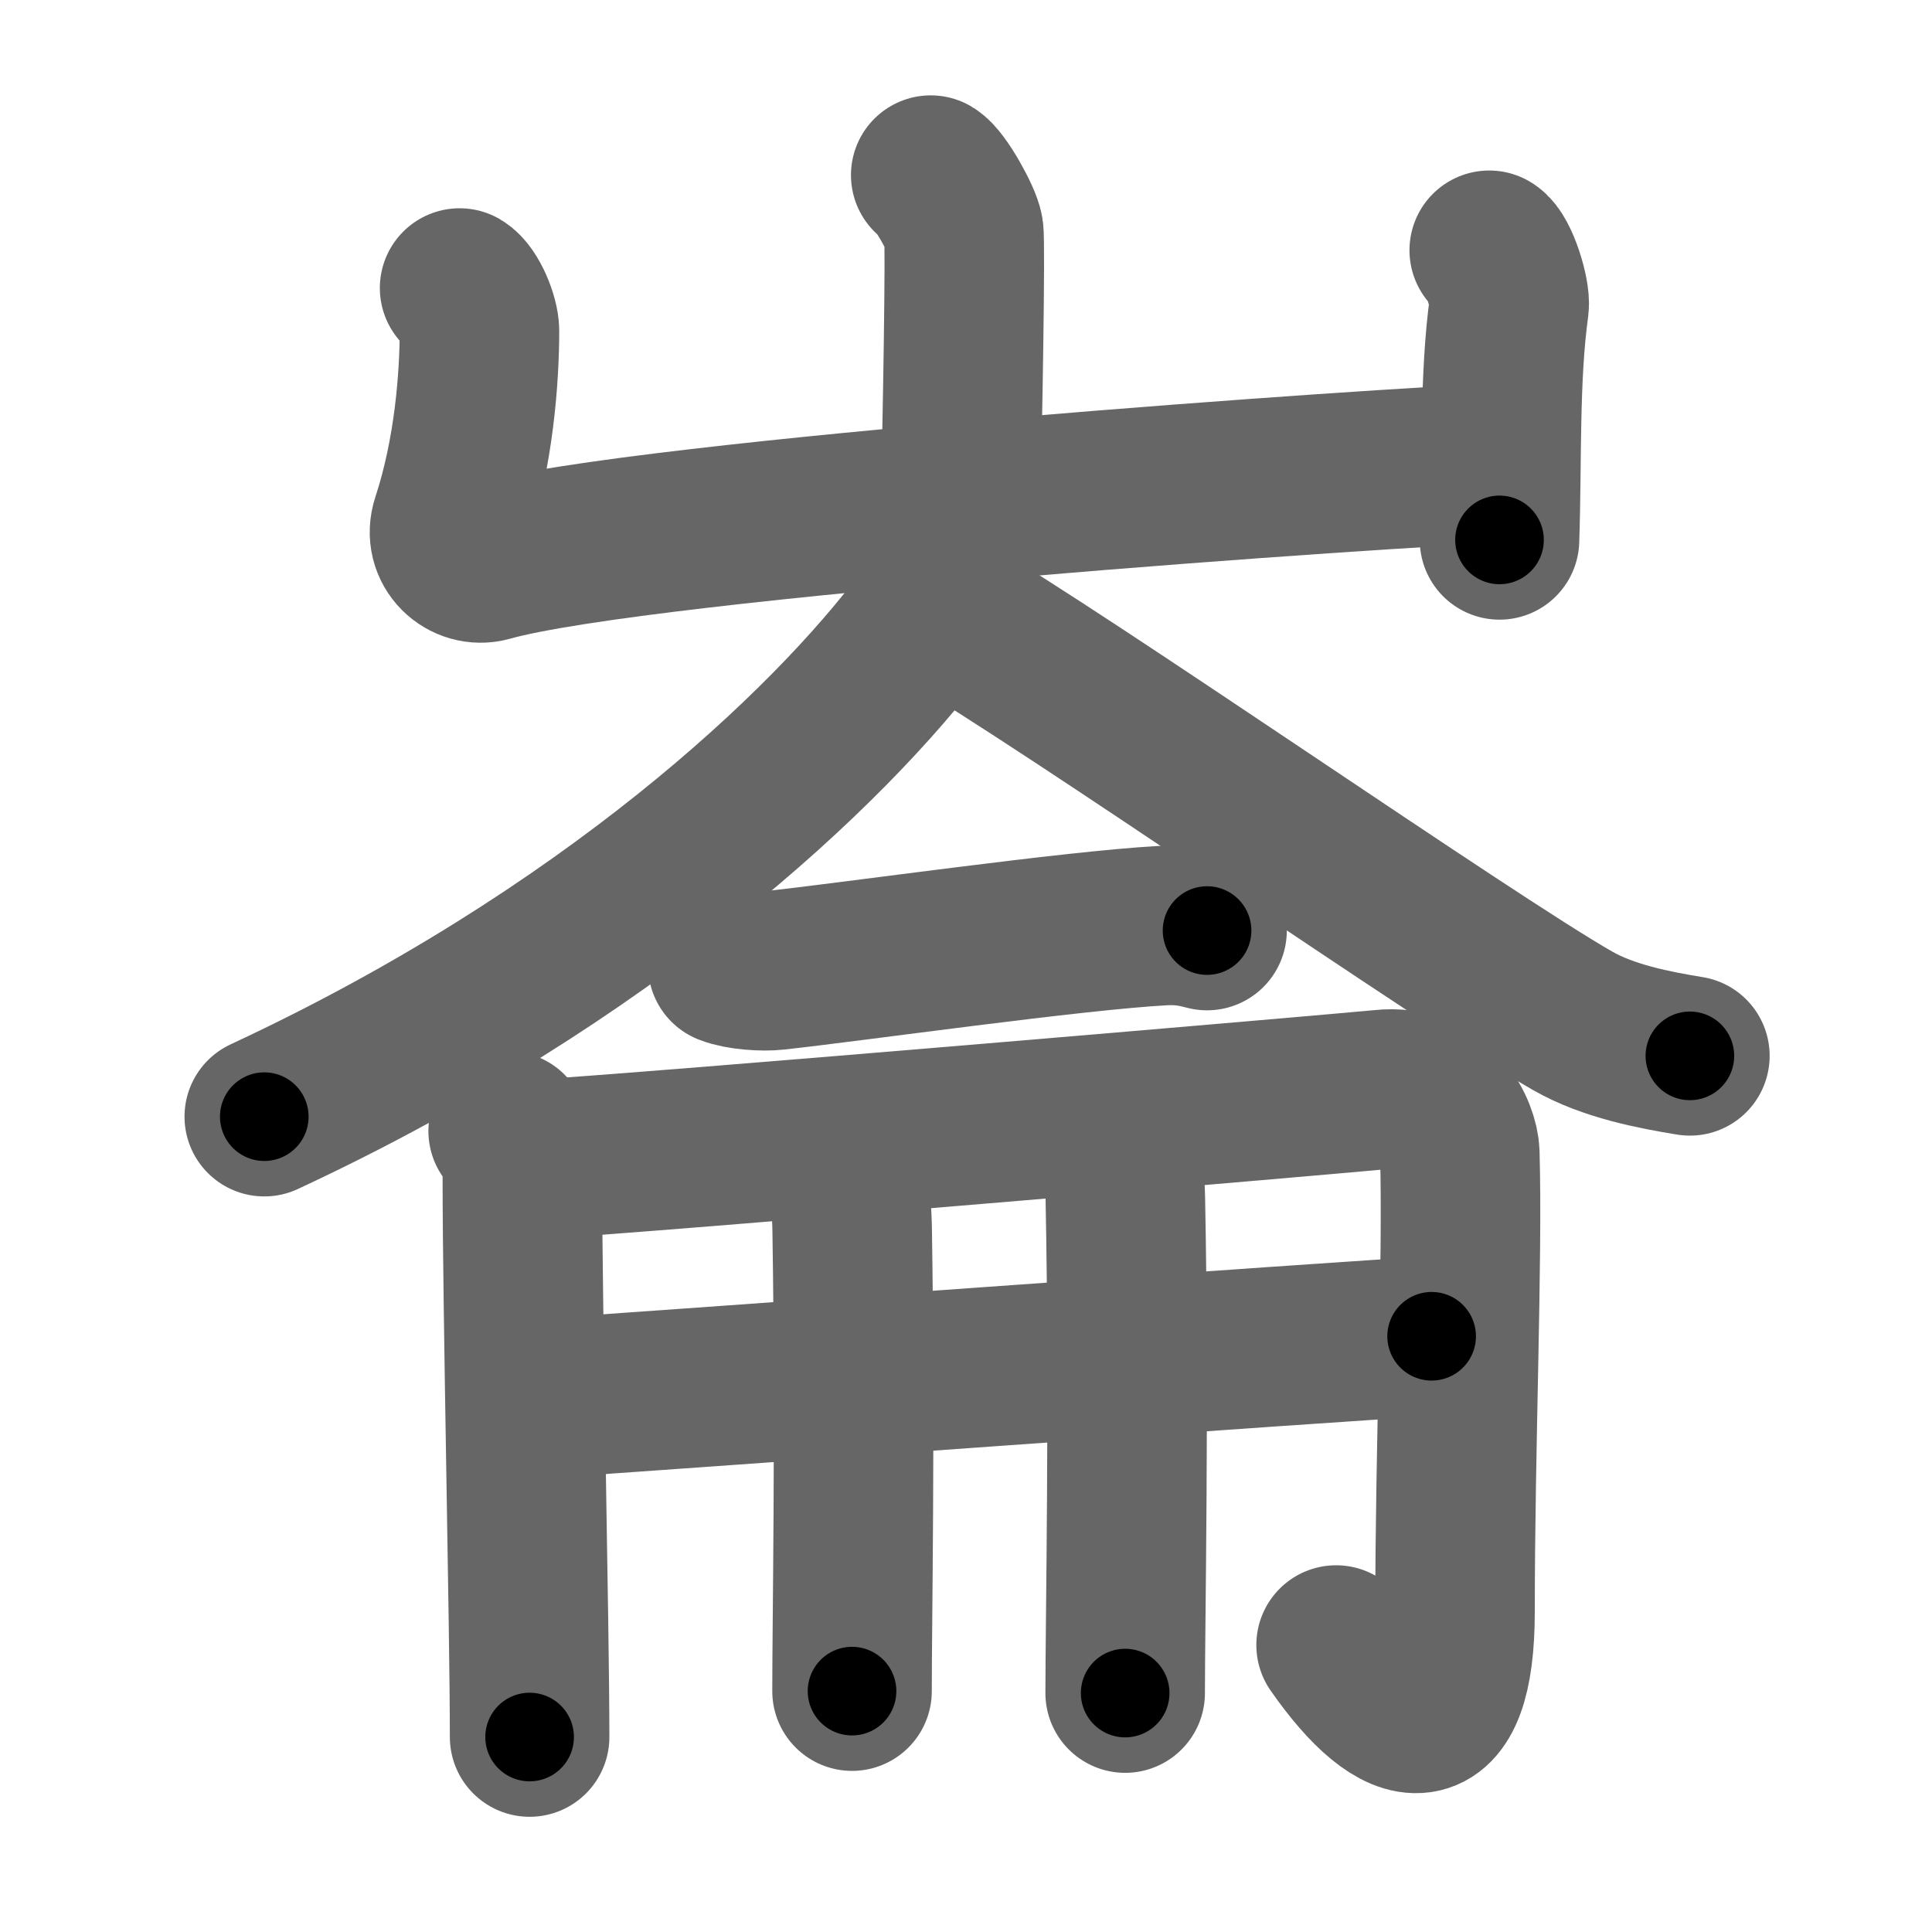 <svg xmlns="http://www.w3.org/2000/svg" width="109" height="109" viewBox="0 0 109 109" id="5d19"><g fill="none" stroke="#666" stroke-width="9" stroke-linecap="round" stroke-linejoin="round"><g><g><path d="M52.51,9.88c0.56,0.33,1.75,2.48,1.86,3.15c0.11,0.66-0.07,11.08-0.18,15.23" /><path d="M25.93,16.25c0.56,0.33,1.12,1.73,1.12,2.41c0,2.59-0.3,6.84-1.59,10.76c-0.48,1.45,0.84,2.63,2.11,2.28c8.68-2.45,51.83-5.42,56.85-5.55" /><path d="M84.02,14.12c0.56,0.33,1.21,2.48,1.12,3.15c-0.56,4.07-0.39,8.73-0.54,13.19" /></g><g><g><path d="M52.4,32c0.11,0.73,0.47,2.03-0.21,2.94C46.75,42.25,34.25,54,14.91,63" /><path d="M53.14,34.36c7.04,4.09,29.63,19.83,35.58,23.23c2.02,1.16,4.61,1.65,6.62,1.98" /></g><g><g><path d="M41.06,54.46c0.71,0.28,2,0.36,2.7,0.28c4.49-0.49,16.82-2.25,21.87-2.52c1.17-0.06,1.88,0.13,2.47,0.28" /></g><g><g><path d="M28.67,63.81c0.6,0.58,0.8,1.49,0.8,2.54c0,7.65,0.41,25.4,0.41,31.65" /><path d="M29.47,65.47c7.61-0.46,46.98-3.84,48.48-4c3.21-0.35,4.37,2.43,4.41,3.58c0.17,6.18-0.27,16.45-0.27,25.87c0,7.58-3.09,7.08-6.71,1.89" /></g><g><g><path d="M29.7,78.96c6.1-0.4,46.78-3.37,51.07-3.57" /></g><g><path d="M47.29,65.54c0.45,0.73,0.76,1.58,0.79,3.98c0.18,11.54-0.01,21.96-0.01,25.89" /></g><g><path d="M62.5,63.66c0.56,0.73,0.94,1.58,0.99,3.98c0.23,11.54-0.01,23.94-0.01,27.88" /></g></g></g></g></g></g></g><g fill="none" stroke="#000" stroke-width="5" stroke-linecap="round" stroke-linejoin="round"><g><g><path d="M52.51,9.88c0.56,0.33,1.75,2.48,1.86,3.15c0.11,0.66-0.07,11.08-0.18,15.23" stroke-dasharray="18.935" stroke-dashoffset="18.935"><animate attributeName="stroke-dashoffset" values="18.935;18.935;0" dur="0.189s" fill="freeze" begin="0s;5d19.click" /></path><path d="M25.93,16.25c0.56,0.33,1.12,1.73,1.12,2.41c0,2.59-0.3,6.84-1.59,10.76c-0.48,1.45,0.84,2.63,2.11,2.28c8.68-2.45,51.83-5.42,56.85-5.55" stroke-dasharray="74.63" stroke-dashoffset="74.63"><animate attributeName="stroke-dashoffset" values="74.63" fill="freeze" begin="5d19.click" /><animate attributeName="stroke-dashoffset" values="74.63;74.63;0" keyTimes="0;0.252;1" dur="0.75s" fill="freeze" begin="0s;5d19.click" /></path><path d="M84.02,14.12c0.56,0.33,1.21,2.48,1.12,3.15c-0.56,4.07-0.39,8.73-0.54,13.19" stroke-dasharray="16.63" stroke-dashoffset="16.63"><animate attributeName="stroke-dashoffset" values="16.63" fill="freeze" begin="5d19.click" /><animate attributeName="stroke-dashoffset" values="16.63;16.63;0" keyTimes="0;0.819;1" dur="0.916s" fill="freeze" begin="0s;5d19.click" /></path></g><g><g><path d="M52.4,32c0.11,0.73,0.47,2.03-0.21,2.94C46.75,42.25,34.25,54,14.91,63" stroke-dasharray="50.119" stroke-dashoffset="50.119"><animate attributeName="stroke-dashoffset" values="50.119" fill="freeze" begin="5d19.click" /><animate attributeName="stroke-dashoffset" values="50.119;50.119;0" keyTimes="0;0.646;1" dur="1.417s" fill="freeze" begin="0s;5d19.click" /></path><path d="M53.14,34.36c7.04,4.09,29.63,19.83,35.58,23.23c2.02,1.16,4.61,1.65,6.62,1.98" stroke-dasharray="49.444" stroke-dashoffset="49.444"><animate attributeName="stroke-dashoffset" values="49.444" fill="freeze" begin="5d19.click" /><animate attributeName="stroke-dashoffset" values="49.444;49.444;0" keyTimes="0;0.741;1" dur="1.911s" fill="freeze" begin="0s;5d19.click" /></path></g><g><g><path d="M41.06,54.46c0.71,0.28,2,0.36,2.7,0.28c4.49-0.49,16.82-2.25,21.87-2.52c1.17-0.06,1.88,0.13,2.47,0.28" stroke-dasharray="27.25" stroke-dashoffset="27.25"><animate attributeName="stroke-dashoffset" values="27.25" fill="freeze" begin="5d19.click" /><animate attributeName="stroke-dashoffset" values="27.25;27.25;0" keyTimes="0;0.875;1" dur="2.184s" fill="freeze" begin="0s;5d19.click" /></path></g><g><g><path d="M28.67,63.81c0.6,0.58,0.8,1.49,0.8,2.54c0,7.65,0.41,25.4,0.41,31.65" stroke-dasharray="34.39" stroke-dashoffset="34.39"><animate attributeName="stroke-dashoffset" values="34.39" fill="freeze" begin="5d19.click" /><animate attributeName="stroke-dashoffset" values="34.39;34.39;0" keyTimes="0;0.864;1" dur="2.528s" fill="freeze" begin="0s;5d19.click" /></path><path d="M29.47,65.47c7.61-0.46,46.98-3.84,48.48-4c3.21-0.35,4.37,2.43,4.41,3.58c0.17,6.18-0.27,16.45-0.27,25.87c0,7.58-3.09,7.08-6.71,1.89" stroke-dasharray="93.684" stroke-dashoffset="93.684"><animate attributeName="stroke-dashoffset" values="93.684" fill="freeze" begin="5d19.click" /><animate attributeName="stroke-dashoffset" values="93.684;93.684;0" keyTimes="0;0.782;1" dur="3.232s" fill="freeze" begin="0s;5d19.click" /></path></g><g><g><path d="M29.7,78.96c6.1-0.4,46.78-3.37,51.07-3.57" stroke-dasharray="51.196" stroke-dashoffset="51.196"><animate attributeName="stroke-dashoffset" values="51.196" fill="freeze" begin="5d19.click" /><animate attributeName="stroke-dashoffset" values="51.196;51.196;0" keyTimes="0;0.863;1" dur="3.744s" fill="freeze" begin="0s;5d19.click" /></path></g><g><path d="M47.29,65.54c0.45,0.73,0.76,1.58,0.79,3.98c0.18,11.54-0.01,21.96-0.01,25.89" stroke-dasharray="30.002" stroke-dashoffset="30.002"><animate attributeName="stroke-dashoffset" values="30.002" fill="freeze" begin="5d19.click" /><animate attributeName="stroke-dashoffset" values="30.002;30.002;0" keyTimes="0;0.926;1" dur="4.044s" fill="freeze" begin="0s;5d19.click" /></path></g><g><path d="M62.5,63.66c0.56,0.73,0.94,1.58,0.99,3.98c0.23,11.54-0.01,23.94-0.01,27.88" stroke-dasharray="32.059" stroke-dashoffset="32.059"><animate attributeName="stroke-dashoffset" values="32.059" fill="freeze" begin="5d19.click" /><animate attributeName="stroke-dashoffset" values="32.059;32.059;0" keyTimes="0;0.926;1" dur="4.365s" fill="freeze" begin="0s;5d19.click" /></path></g></g></g></g></g></g></g></svg>